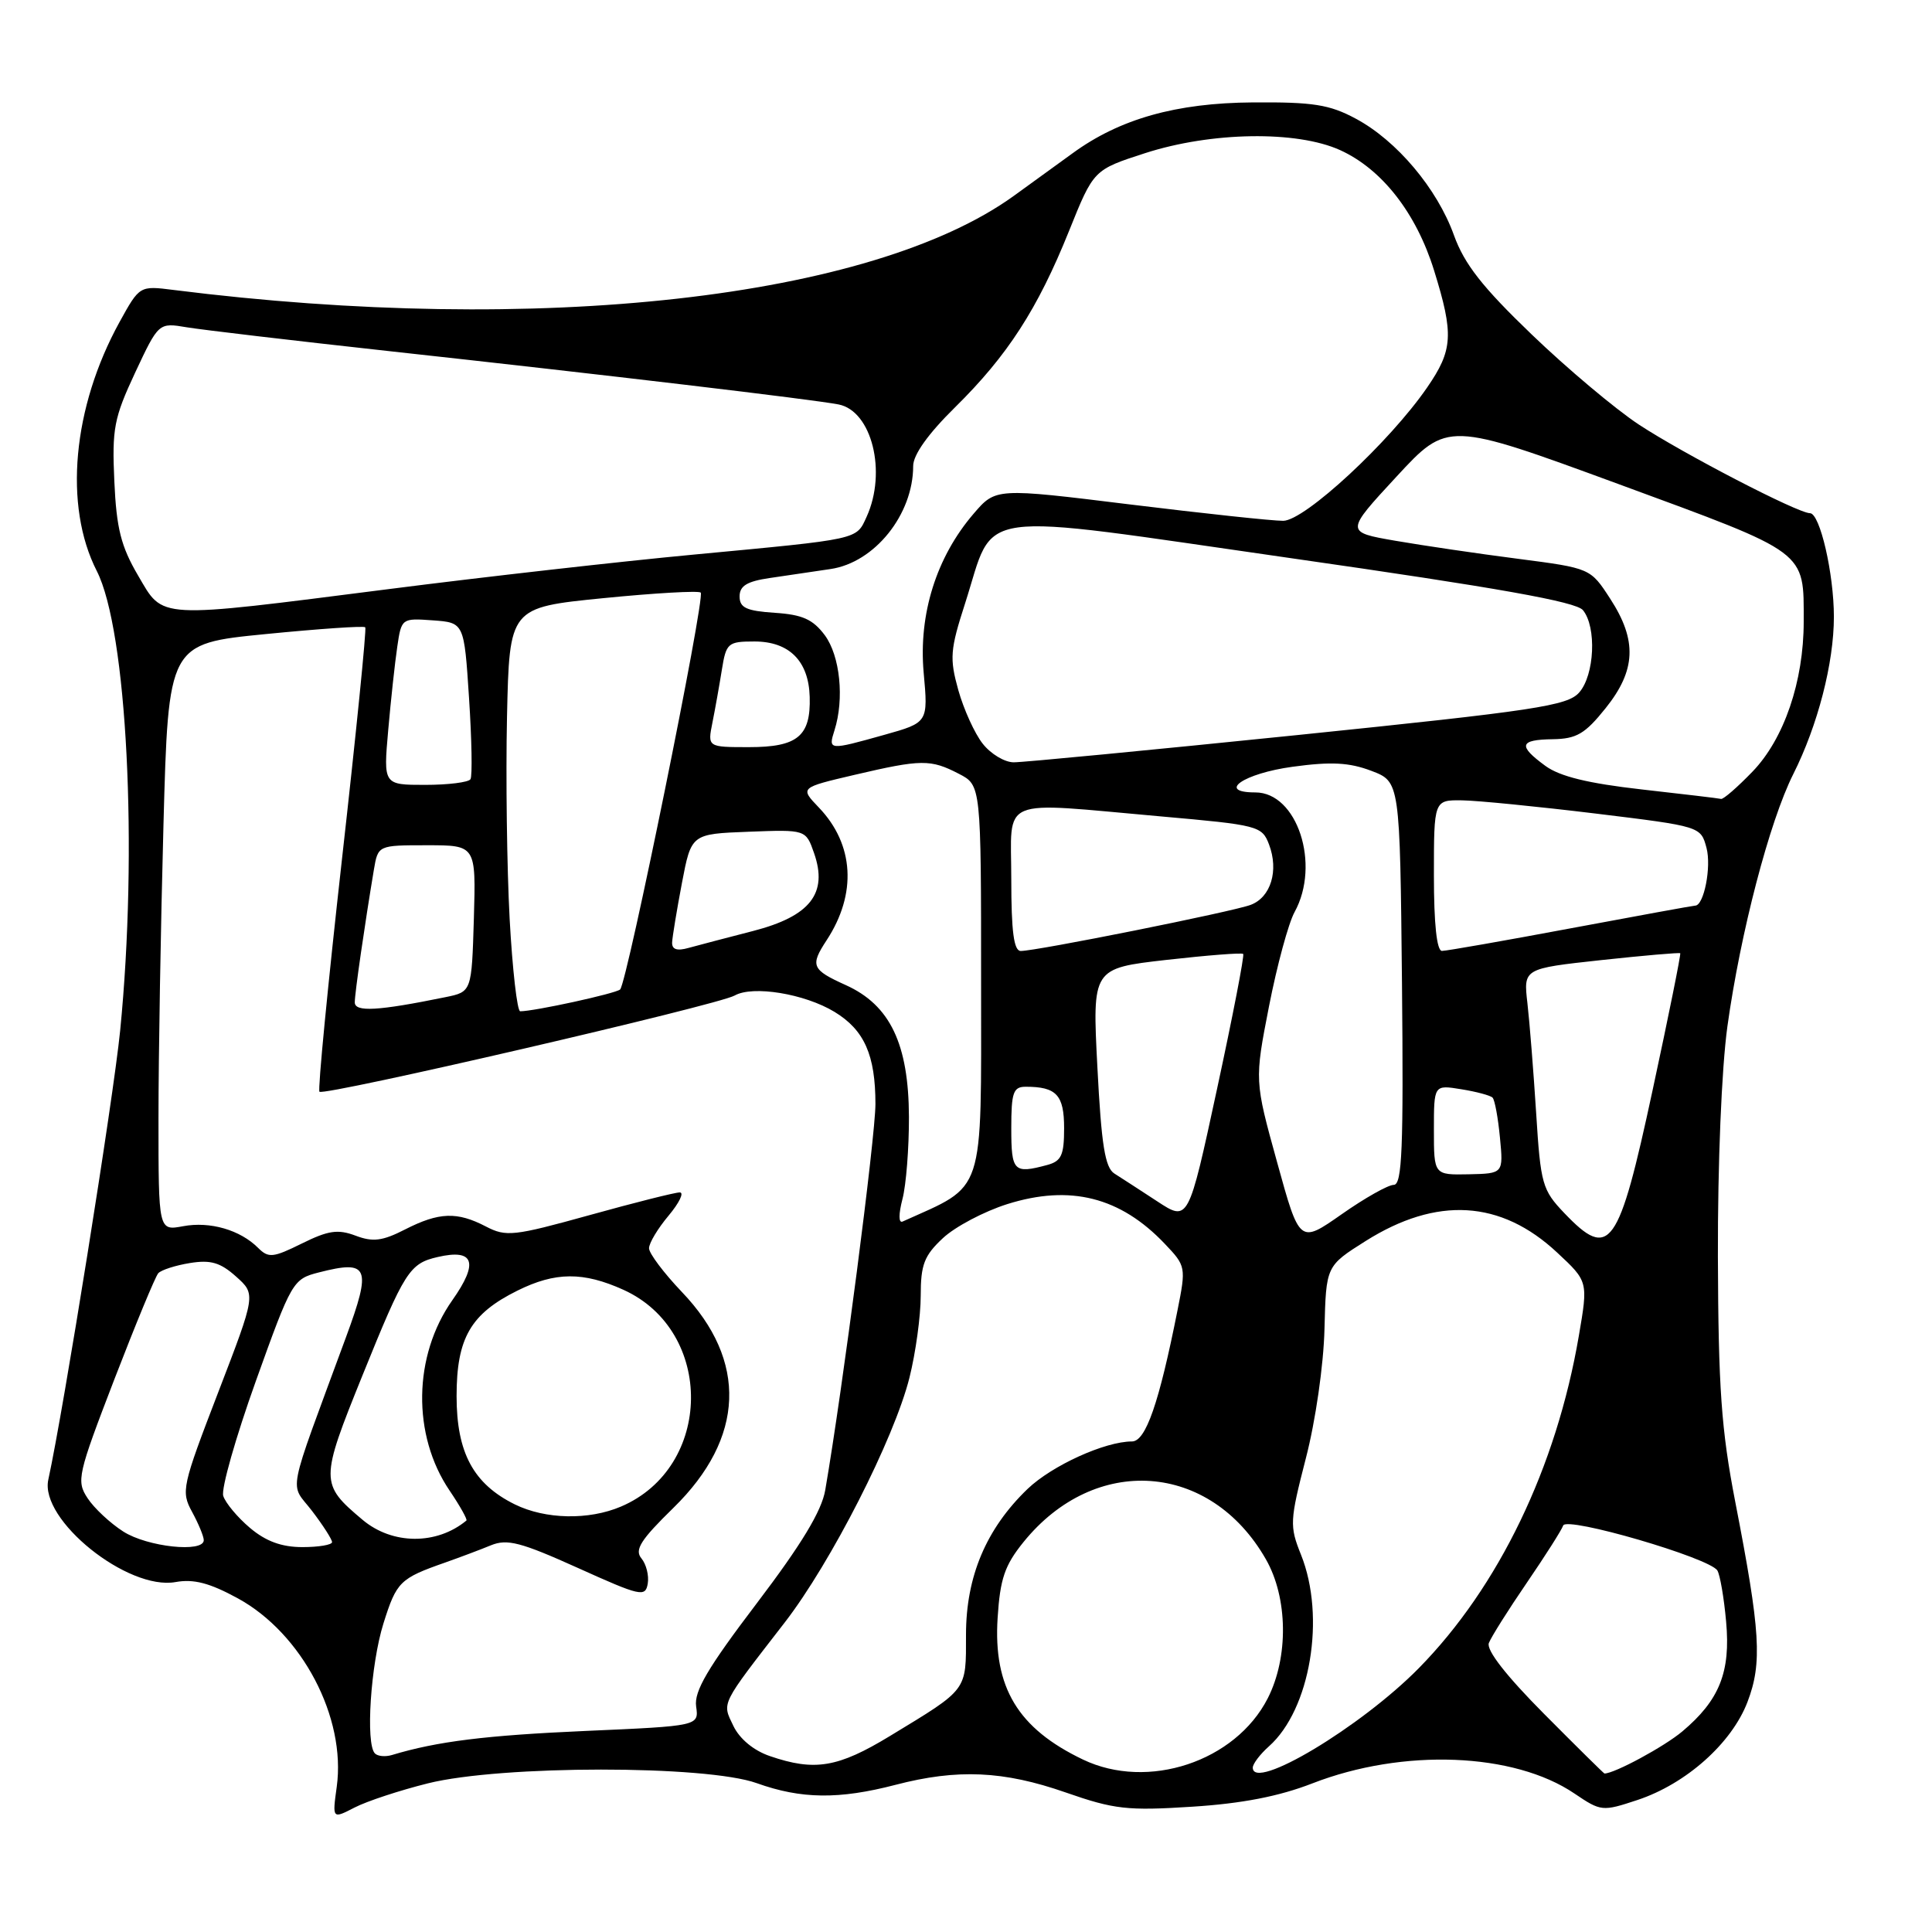<?xml version="1.0" encoding="UTF-8" standalone="no"?>
<!DOCTYPE svg PUBLIC "-//W3C//DTD SVG 1.1//EN" "http://www.w3.org/Graphics/SVG/1.1/DTD/svg11.dtd" >
<svg xmlns="http://www.w3.org/2000/svg" xmlns:xlink="http://www.w3.org/1999/xlink" version="1.1" viewBox="0 0 256 256">
 <g >
 <path fill="currentColor"
d=" M 56.71 236.30 C 66.44 233.88 93.57 233.87 100.28 236.28 C 106.17 238.39 111.16 238.45 118.66 236.50 C 126.87 234.36 132.99 234.64 141.21 237.51 C 147.63 239.75 149.39 239.95 157.94 239.40 C 164.57 238.98 169.46 238.03 173.89 236.31 C 185.90 231.64 200.60 232.21 208.62 237.65 C 212.14 240.03 212.32 240.05 216.97 238.51 C 223.42 236.37 229.46 230.99 231.55 225.52 C 233.53 220.33 233.27 216.18 229.93 199.00 C 228.08 189.44 227.69 183.96 227.63 166.50 C 227.60 154.18 228.12 141.57 228.89 136.00 C 230.62 123.58 234.46 108.86 237.62 102.57 C 240.87 96.10 243.00 87.85 243.00 81.73 C 243.00 76.00 241.15 68.00 239.83 68.00 C 238.22 68.00 223.03 60.12 217.13 56.24 C 214.03 54.19 207.66 48.84 202.97 44.33 C 196.42 38.04 194.04 35.00 192.66 31.18 C 190.44 24.99 185.07 18.62 179.64 15.72 C 176.16 13.85 173.98 13.51 166.00 13.57 C 155.85 13.64 148.38 15.75 142.15 20.29 C 140.48 21.50 136.96 24.05 134.34 25.95 C 115.48 39.57 71.34 44.51 23.00 38.42 C 18.50 37.85 18.50 37.85 15.84 42.67 C 9.61 53.99 8.42 67.01 12.82 75.65 C 16.83 83.50 18.30 112.55 15.92 136.58 C 15.02 145.60 8.44 186.72 6.40 196.07 C 5.24 201.39 16.92 210.78 23.27 209.63 C 25.67 209.20 27.78 209.75 31.50 211.78 C 40.02 216.43 45.88 227.58 44.62 236.76 C 44.03 241.03 44.03 241.03 46.98 239.51 C 48.60 238.67 52.98 237.23 56.71 236.30 Z  M 143.50 233.15 C 134.88 229.03 131.60 223.59 132.19 214.38 C 132.52 209.19 133.13 207.41 135.62 204.33 C 145.09 192.63 160.36 193.71 167.73 206.60 C 170.66 211.70 170.76 219.59 167.98 225.04 C 163.70 233.42 152.10 237.27 143.50 233.15 Z  M 166.00 234.22 C 166.00 233.72 166.96 232.45 168.14 231.40 C 173.63 226.52 175.69 214.25 172.39 206.01 C 170.86 202.20 170.90 201.53 173.03 193.24 C 174.32 188.27 175.38 180.89 175.50 176.12 C 175.71 167.75 175.71 167.75 180.94 164.45 C 190.38 158.50 198.87 159.00 206.33 165.97 C 210.44 169.80 210.44 169.80 209.20 177.03 C 206.22 194.44 198.58 210.28 188.00 221.04 C 180.32 228.84 166.00 237.42 166.00 234.22 Z  M 204.59 227.09 C 199.59 222.06 196.92 218.64 197.28 217.71 C 197.59 216.91 199.85 213.32 202.30 209.74 C 204.75 206.16 206.92 202.74 207.13 202.14 C 207.56 200.89 226.53 206.42 227.56 208.10 C 227.91 208.67 228.44 211.72 228.72 214.88 C 229.33 221.55 227.84 225.28 222.92 229.42 C 220.52 231.44 213.93 235.00 212.60 235.00 C 212.52 235.00 208.91 231.44 204.59 227.09 Z  M 102.01 232.69 C 99.87 231.96 98.01 230.42 97.18 228.70 C 95.66 225.53 95.38 226.10 103.97 215.00 C 110.10 207.08 118.48 190.64 120.51 182.54 C 121.33 179.26 122.00 174.38 122.00 171.69 C 122.00 167.57 122.46 166.37 124.94 164.06 C 126.55 162.55 130.40 160.52 133.47 159.55 C 141.80 156.93 148.45 158.61 154.34 164.81 C 157.14 167.75 157.17 167.89 156.02 173.65 C 153.58 185.92 151.82 191.00 149.99 191.00 C 146.41 191.00 139.40 194.19 136.16 197.29 C 130.68 202.56 128.00 208.89 128.00 216.61 C 128.00 224.13 128.31 223.72 117.94 230.02 C 111.03 234.22 107.96 234.73 102.01 232.69 Z  M 49.68 232.34 C 48.42 231.08 49.11 220.53 50.81 215.11 C 52.55 209.58 52.98 209.15 59.00 207.04 C 60.92 206.36 63.65 205.34 65.05 204.76 C 67.20 203.88 69.01 204.35 76.55 207.75 C 84.88 211.51 85.52 211.66 85.83 209.84 C 86.01 208.77 85.63 207.26 84.99 206.49 C 84.05 205.36 84.89 204.04 89.24 199.79 C 98.70 190.54 99.09 180.31 90.34 171.18 C 87.96 168.68 86.00 166.08 86.00 165.40 C 86.00 164.71 87.17 162.77 88.59 161.08 C 90.01 159.38 90.68 158.00 90.07 158.00 C 89.46 158.00 84.09 159.35 78.12 161.01 C 68.06 163.80 67.06 163.91 64.39 162.52 C 60.57 160.53 58.18 160.61 53.69 162.90 C 50.66 164.45 49.41 164.60 47.11 163.73 C 44.77 162.85 43.50 163.04 40.00 164.77 C 36.18 166.66 35.58 166.72 34.21 165.36 C 31.83 162.97 27.82 161.81 24.26 162.48 C 21.00 163.09 21.00 163.09 21.00 148.21 C 21.00 140.02 21.30 122.52 21.66 109.31 C 22.31 85.29 22.31 85.29 35.19 84.02 C 42.28 83.32 48.22 82.91 48.40 83.12 C 48.58 83.33 47.19 97.17 45.31 113.87 C 43.44 130.57 42.09 144.43 42.33 144.66 C 42.94 145.27 95.14 133.18 97.35 131.91 C 99.75 130.55 106.61 131.67 110.58 134.08 C 114.53 136.48 116.00 139.80 116.00 146.30 C 115.99 150.66 111.67 183.97 109.35 197.44 C 108.88 200.21 106.21 204.63 100.28 212.44 C 93.77 221.01 91.96 224.09 92.24 226.10 C 92.61 228.70 92.61 228.70 77.56 229.36 C 64.39 229.94 57.92 230.74 51.93 232.55 C 51.06 232.81 50.05 232.72 49.68 232.34 Z  M 16.34 202.94 C 14.60 201.83 12.46 199.83 11.60 198.51 C 10.10 196.23 10.29 195.41 15.14 182.80 C 17.96 175.49 20.58 169.15 20.97 168.71 C 21.36 168.28 23.24 167.67 25.16 167.36 C 27.92 166.91 29.20 167.29 31.28 169.15 C 33.91 171.50 33.91 171.50 28.91 184.50 C 24.12 196.96 23.97 197.62 25.45 200.33 C 26.30 201.89 27.00 203.58 27.00 204.08 C 27.00 205.78 19.53 204.98 16.34 202.94 Z  M 33.13 202.46 C 31.47 201.06 29.87 199.14 29.58 198.21 C 29.29 197.27 31.24 190.43 33.90 183.00 C 38.65 169.75 38.81 169.48 42.26 168.60 C 48.87 166.91 49.28 167.87 45.84 177.20 C 37.85 198.92 38.36 196.30 41.35 200.21 C 42.81 202.12 44.00 203.98 44.00 204.34 C 44.00 204.70 42.23 205.00 40.08 205.00 C 37.33 205.00 35.24 204.24 33.13 202.46 Z  M 48.05 201.39 C 42.39 196.63 42.39 196.20 48.04 182.22 C 53.62 168.42 54.26 167.42 58.00 166.56 C 62.83 165.44 63.46 167.29 59.94 172.28 C 54.74 179.65 54.59 190.17 59.58 197.52 C 60.96 199.56 61.96 201.35 61.80 201.48 C 57.86 204.74 51.99 204.70 48.05 201.39 Z  M 68.22 199.34 C 62.73 196.63 60.50 192.49 60.50 185.00 C 60.50 177.31 62.35 174.09 68.57 171.01 C 73.59 168.52 77.29 168.50 82.62 170.91 C 94.70 176.40 94.49 194.43 82.28 199.63 C 78.01 201.45 72.26 201.33 68.22 199.34 Z  M 169.22 153.99 C 166.23 143.18 166.23 143.18 168.15 133.34 C 169.21 127.93 170.73 122.31 171.54 120.85 C 175.01 114.54 171.89 105.00 166.34 105.00 C 161.14 105.00 164.79 102.48 171.28 101.60 C 176.39 100.90 178.78 101.03 181.71 102.14 C 185.50 103.58 185.50 103.58 185.77 130.29 C 185.98 152.18 185.79 157.00 184.68 157.00 C 183.94 157.00 180.83 158.75 177.77 160.90 C 172.20 164.80 172.20 164.80 169.22 153.99 Z  M 207.29 160.75 C 204.36 157.68 204.14 156.93 203.55 147.50 C 203.20 142.00 202.68 135.44 202.39 132.92 C 201.86 128.34 201.86 128.34 212.15 127.22 C 217.81 126.61 222.53 126.20 222.64 126.31 C 222.75 126.42 221.11 134.56 218.99 144.40 C 214.47 165.43 213.31 167.05 207.29 160.75 Z  M 119.58 158.88 C 120.07 157.02 120.45 152.12 120.44 148.00 C 120.40 138.32 117.94 133.18 112.07 130.53 C 107.55 128.49 107.32 127.96 109.53 124.59 C 113.57 118.43 113.18 111.89 108.51 107.01 C 105.98 104.37 105.98 104.37 113.24 102.67 C 122.09 100.60 123.31 100.59 127.05 102.53 C 130.00 104.05 130.00 104.05 130.00 130.33 C 130.00 158.81 130.64 156.88 119.60 161.86 C 119.06 162.10 119.06 160.89 119.58 158.88 Z  M 153.35 159.19 C 151.09 157.71 148.53 156.05 147.66 155.50 C 146.42 154.71 145.94 151.71 145.41 141.41 C 144.73 128.31 144.73 128.31 154.57 127.19 C 159.98 126.58 164.56 126.22 164.73 126.40 C 164.91 126.58 163.35 134.64 161.26 144.31 C 157.47 161.89 157.47 161.89 153.35 159.19 Z  M 190.00 149.72 C 190.00 143.74 190.00 143.74 193.62 144.33 C 195.62 144.65 197.48 145.15 197.77 145.44 C 198.06 145.72 198.50 148.10 198.75 150.73 C 199.21 155.50 199.21 155.50 194.60 155.60 C 190.00 155.69 190.00 155.69 190.00 149.72 Z  M 134.00 149.50 C 134.00 144.74 134.26 144.00 135.92 144.00 C 139.99 144.00 141.00 145.09 141.00 149.49 C 141.00 153.08 140.64 153.86 138.75 154.37 C 134.32 155.56 134.00 155.23 134.00 149.50 Z  M 47.01 132.81 C 47.01 131.58 48.33 122.50 49.54 115.25 C 50.09 112.00 50.09 112.00 56.58 112.00 C 63.07 112.00 63.07 112.00 62.79 121.71 C 62.50 131.42 62.50 131.42 59.02 132.13 C 50.06 133.96 47.00 134.13 47.01 132.81 Z  M 67.53 121.75 C 67.17 115.01 67.01 102.97 67.18 95.00 C 67.50 80.50 67.50 80.50 79.93 79.26 C 86.76 78.58 92.58 78.25 92.85 78.52 C 93.48 79.14 83.09 130.27 82.17 131.11 C 81.58 131.65 70.81 134.00 68.93 134.00 C 68.53 134.00 67.90 128.49 67.53 121.75 Z  M 89.06 124.87 C 89.10 124.11 89.68 120.58 90.36 117.00 C 91.60 110.50 91.60 110.50 99.19 110.21 C 106.78 109.92 106.78 109.92 107.87 113.05 C 109.73 118.38 107.35 121.41 99.79 123.36 C 96.33 124.25 92.49 125.26 91.25 125.60 C 89.70 126.04 89.02 125.81 89.06 124.87 Z  M 134.00 116.50 C 134.00 105.41 132.00 106.25 153.84 108.18 C 166.72 109.32 167.22 109.44 168.15 111.89 C 169.47 115.36 168.39 118.90 165.72 119.90 C 163.32 120.81 137.30 126.02 135.25 126.01 C 134.34 126.00 134.00 123.43 134.00 116.50 Z  M 190.00 116.00 C 190.00 106.00 190.00 106.00 193.75 106.05 C 195.81 106.08 203.77 106.87 211.43 107.80 C 225.34 109.50 225.36 109.50 226.12 112.35 C 226.79 114.86 225.78 120.00 224.62 120.00 C 224.38 120.00 216.98 121.35 208.16 123.00 C 199.35 124.65 191.66 126.00 191.07 126.00 C 190.38 126.00 190.00 122.43 190.00 116.00 Z  M 217.50 104.60 C 210.44 103.80 206.70 102.89 204.78 101.49 C 201.10 98.80 201.32 98.01 205.75 97.95 C 208.90 97.90 210.02 97.25 212.75 93.84 C 216.78 88.82 216.95 84.86 213.37 79.35 C 210.74 75.29 210.74 75.29 201.12 74.04 C 195.83 73.36 188.52 72.28 184.87 71.65 C 178.25 70.50 178.25 70.50 185.04 63.16 C 191.82 55.83 191.82 55.83 214.51 64.16 C 239.69 73.42 239.00 72.90 239.00 82.38 C 239.00 90.29 236.40 97.91 232.21 102.25 C 230.22 104.31 228.35 105.94 228.05 105.86 C 227.75 105.78 223.00 105.22 217.50 104.60 Z  M 51.44 96.75 C 51.79 92.76 52.33 87.79 52.64 85.70 C 53.19 81.93 53.23 81.90 57.35 82.20 C 61.50 82.50 61.50 82.50 62.15 92.50 C 62.51 98.00 62.60 102.84 62.34 103.25 C 62.09 103.66 59.39 104.00 56.34 104.00 C 50.80 104.00 50.80 104.00 51.44 96.75 Z  M 130.22 98.55 C 129.15 97.20 127.70 94.00 126.98 91.44 C 125.81 87.23 125.89 86.11 127.88 79.95 C 131.96 67.26 128.07 67.80 171.12 73.97 C 198.50 77.89 208.83 79.73 209.75 80.85 C 211.58 83.09 211.29 89.45 209.25 91.76 C 207.70 93.52 203.47 94.16 172.00 97.39 C 152.47 99.39 135.52 101.02 134.32 101.01 C 133.12 101.01 131.28 99.90 130.22 98.55 Z  M 94.40 95.75 C 94.76 93.96 95.32 90.81 95.65 88.75 C 96.22 85.20 96.45 85.00 99.97 85.00 C 104.58 85.00 107.16 87.59 107.29 92.35 C 107.44 97.55 105.68 99.00 99.25 99.00 C 93.75 99.00 93.75 99.00 94.40 95.75 Z  M 110.57 96.78 C 111.90 92.60 111.31 86.90 109.29 84.17 C 107.71 82.06 106.33 81.44 102.65 81.20 C 98.90 80.95 98.00 80.53 98.00 79.03 C 98.00 77.63 98.98 77.03 102.00 76.59 C 104.20 76.26 107.82 75.73 110.05 75.40 C 115.90 74.54 121.00 68.18 121.00 61.75 C 121.00 60.26 122.99 57.47 126.55 53.97 C 133.51 47.11 137.49 40.95 141.65 30.61 C 144.91 22.50 144.91 22.50 151.71 20.30 C 160.49 17.46 171.81 17.28 177.57 19.89 C 183.12 22.41 187.67 28.24 190.03 35.86 C 192.65 44.31 192.53 46.37 189.10 51.35 C 184.13 58.57 172.88 69.00 170.03 69.01 C 168.64 69.02 159.50 68.04 149.72 66.84 C 131.94 64.65 131.94 64.65 129.00 68.08 C 124.07 73.82 121.70 81.39 122.39 89.12 C 122.99 95.74 122.99 95.74 117.18 97.37 C 109.80 99.44 109.73 99.43 110.57 96.78 Z  M 18.29 76.25 C 16.04 72.41 15.43 70.03 15.15 63.77 C 14.83 56.81 15.10 55.39 17.90 49.39 C 21.02 42.74 21.02 42.74 24.76 43.37 C 26.82 43.71 38.85 45.13 51.50 46.52 C 80.08 49.65 107.66 52.92 111.11 53.59 C 115.52 54.45 117.54 62.53 114.83 68.48 C 113.43 71.54 114.05 71.40 92.00 73.48 C 82.38 74.38 64.15 76.44 51.50 78.06 C 20.40 82.02 21.72 82.09 18.29 76.25 Z "/>
</g>
</svg>